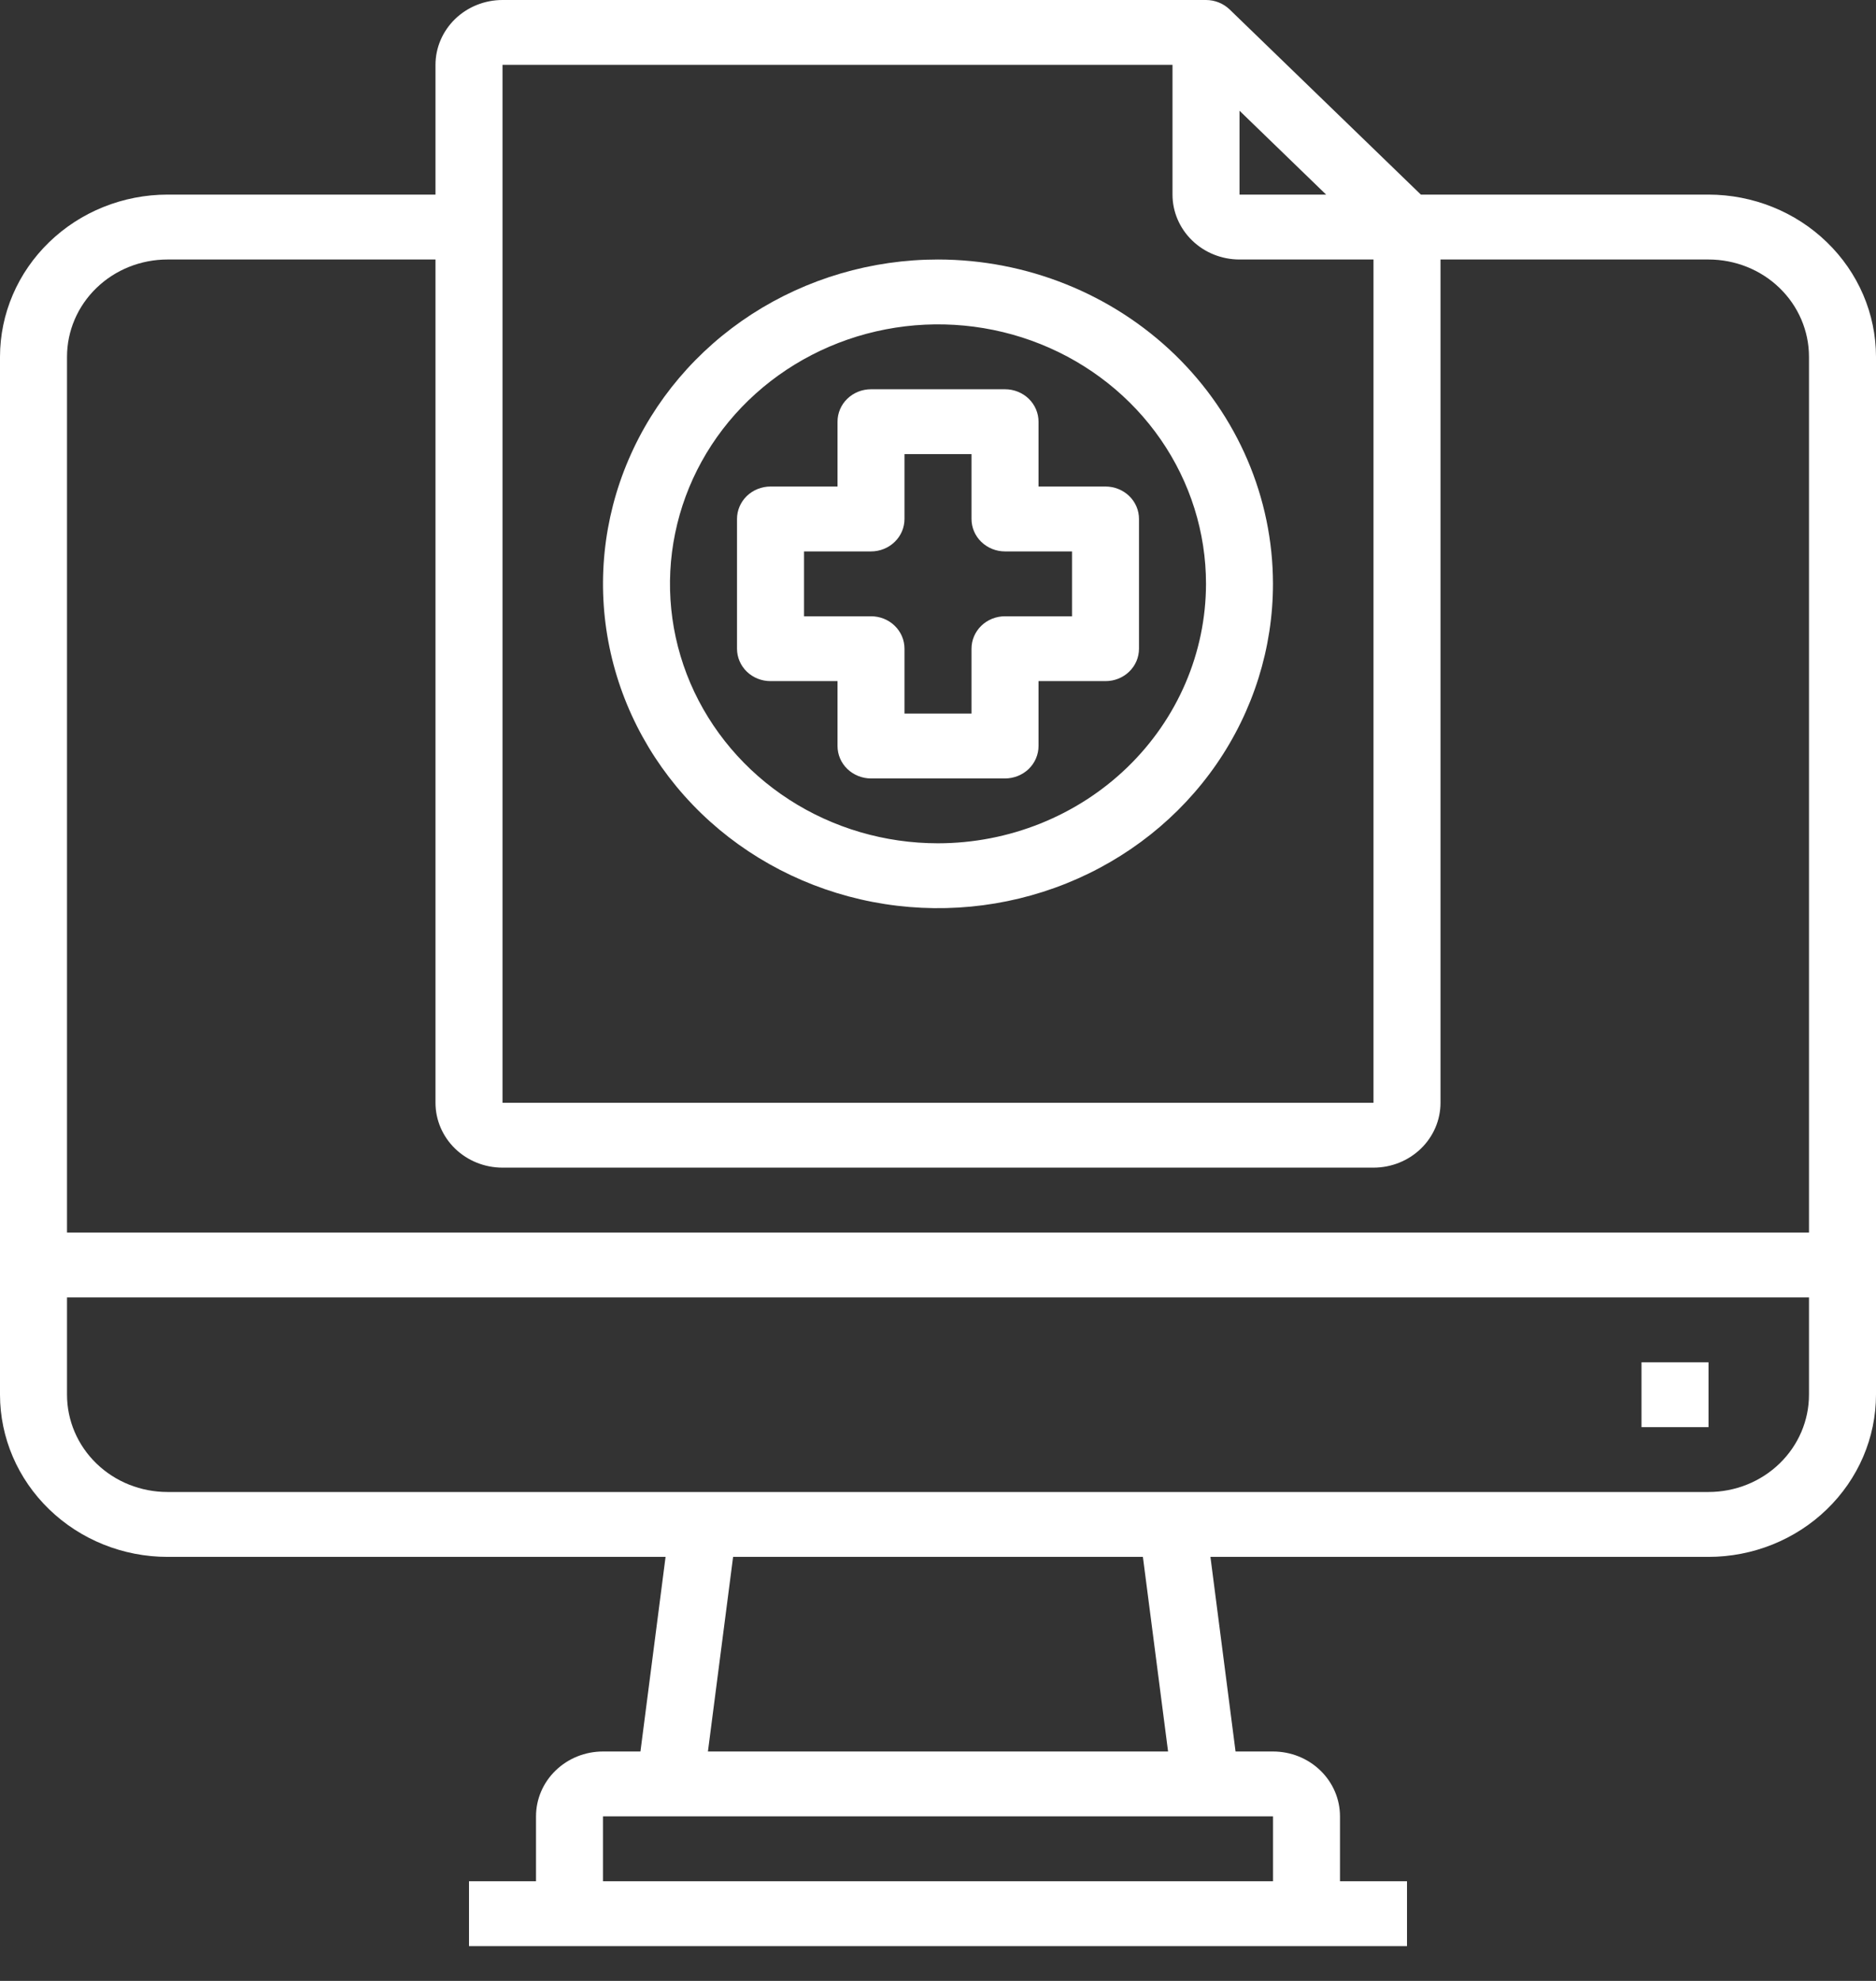 <svg width="36" height="38" viewBox="0 0 36 38" fill="none" xmlns="http://www.w3.org/2000/svg">
<rect x="0" y="0" width="36" height="38" fill="#333333" stroke="none"/>
<path d="M32.786 3.733H27.266L23.597 0.182C23.477 0.066 23.313 3.52401e-05 23.143 0L9.643 0C9.302 0 8.975 0.131 8.734 0.364C8.493 0.598 8.357 0.914 8.357 1.244V3.733H3.214C2.362 3.734 1.545 4.062 0.943 4.646C0.34 5.229 0.001 6.019 0 6.844L0 26.755C0.001 27.58 0.34 28.37 0.943 28.953C1.545 29.537 2.362 29.865 3.214 29.866H12.772L12.29 33.599H11.571C11.23 33.599 10.903 33.73 10.662 33.964C10.421 34.197 10.286 34.513 10.286 34.843V36.088H9V37.332H27V36.088H25.714V34.843C25.714 34.513 25.579 34.197 25.338 33.964C25.097 33.73 24.77 33.599 24.429 33.599H23.71L23.228 29.866H32.786C33.638 29.865 34.455 29.537 35.057 28.953C35.66 28.37 35.999 27.58 36 26.755V6.844C35.999 6.019 35.66 5.229 35.057 4.646C34.455 4.062 33.638 3.734 32.786 3.733ZM23.786 2.124L25.448 3.733H23.786V2.124ZM9.643 1.244H22.5V3.733C22.5 4.063 22.636 4.38 22.877 4.613C23.118 4.847 23.445 4.978 23.786 4.978H26.357V21.155H9.643V1.244ZM3.214 4.978H8.357V21.155C8.357 21.485 8.493 21.802 8.734 22.035C8.975 22.268 9.302 22.399 9.643 22.399H26.357C26.698 22.399 27.025 22.268 27.266 22.035C27.507 21.802 27.643 21.485 27.643 21.155V4.978H32.786C33.297 4.978 33.788 5.174 34.149 5.524C34.511 5.874 34.714 6.349 34.714 6.844V23.644H1.286V6.844C1.286 6.349 1.489 5.874 1.851 5.524C2.212 5.174 2.703 4.978 3.214 4.978ZM24.429 36.088H11.571V34.843H24.429V36.088ZM22.415 33.599H13.585L14.068 29.866H21.932L22.415 33.599ZM32.786 28.621H3.214C2.703 28.621 2.212 28.425 1.851 28.075C1.489 27.725 1.286 27.25 1.286 26.755V24.888H34.714V26.755C34.714 27.25 34.511 27.725 34.149 28.075C33.788 28.425 33.297 28.621 32.786 28.621Z" fill="white"/>
<path d="M32.786 26.133H31.5V27.377H32.786V26.133Z" fill="white"/>
<path d="M18 4.978C16.728 4.978 15.486 5.343 14.428 6.026C13.371 6.71 12.547 7.682 12.061 8.819C11.574 9.956 11.447 11.207 11.695 12.414C11.943 13.621 12.555 14.729 13.454 15.6C14.353 16.47 15.499 17.062 16.746 17.302C17.993 17.542 19.285 17.419 20.46 16.948C21.635 16.477 22.639 15.68 23.345 14.657C24.051 13.633 24.428 12.43 24.428 11.2C24.427 9.55 23.749 7.969 22.544 6.802C21.338 5.636 19.704 4.98 18 4.978ZM18 16.177C16.983 16.177 15.988 15.886 15.143 15.339C14.297 14.792 13.638 14.014 13.248 13.105C12.859 12.195 12.757 11.194 12.956 10.229C13.154 9.263 13.644 8.376 14.363 7.68C15.083 6.984 15.999 6.51 16.997 6.318C17.994 6.126 19.028 6.224 19.968 6.601C20.908 6.978 21.711 7.616 22.276 8.434C22.841 9.253 23.143 10.215 23.143 11.2C23.141 12.52 22.599 13.785 21.635 14.718C20.671 15.651 19.363 16.176 18 16.177Z" fill="white"/>
<path d="M19.929 9.333V8.089C19.929 7.924 19.861 7.765 19.741 7.649C19.62 7.532 19.456 7.467 19.286 7.467H16.715C16.544 7.467 16.381 7.532 16.26 7.649C16.139 7.765 16.072 7.924 16.072 8.089V9.333H14.786C14.615 9.333 14.452 9.399 14.331 9.515C14.211 9.632 14.143 9.79 14.143 9.955V12.444C14.143 12.609 14.211 12.768 14.331 12.884C14.452 13.001 14.615 13.066 14.786 13.066H16.072V14.311C16.072 14.476 16.139 14.634 16.26 14.751C16.381 14.867 16.544 14.933 16.715 14.933H19.286C19.456 14.933 19.62 14.867 19.741 14.751C19.861 14.634 19.929 14.476 19.929 14.311V13.066H21.215C21.385 13.066 21.549 13.001 21.669 12.884C21.79 12.768 21.857 12.609 21.857 12.444V9.955C21.857 9.79 21.79 9.632 21.669 9.515C21.549 9.399 21.385 9.333 21.215 9.333H19.929ZM20.572 11.822H19.286C19.115 11.822 18.952 11.887 18.831 12.004C18.711 12.121 18.643 12.279 18.643 12.444V13.689H17.357V12.444C17.357 12.279 17.29 12.121 17.169 12.004C17.049 11.887 16.885 11.822 16.715 11.822H15.429V10.578H16.715C16.885 10.578 17.049 10.512 17.169 10.395C17.29 10.279 17.357 10.12 17.357 9.955V8.711H18.643V9.955C18.643 10.12 18.711 10.279 18.831 10.395C18.952 10.512 19.115 10.578 19.286 10.578H20.572V11.822Z" fill="white"/>
</svg>
